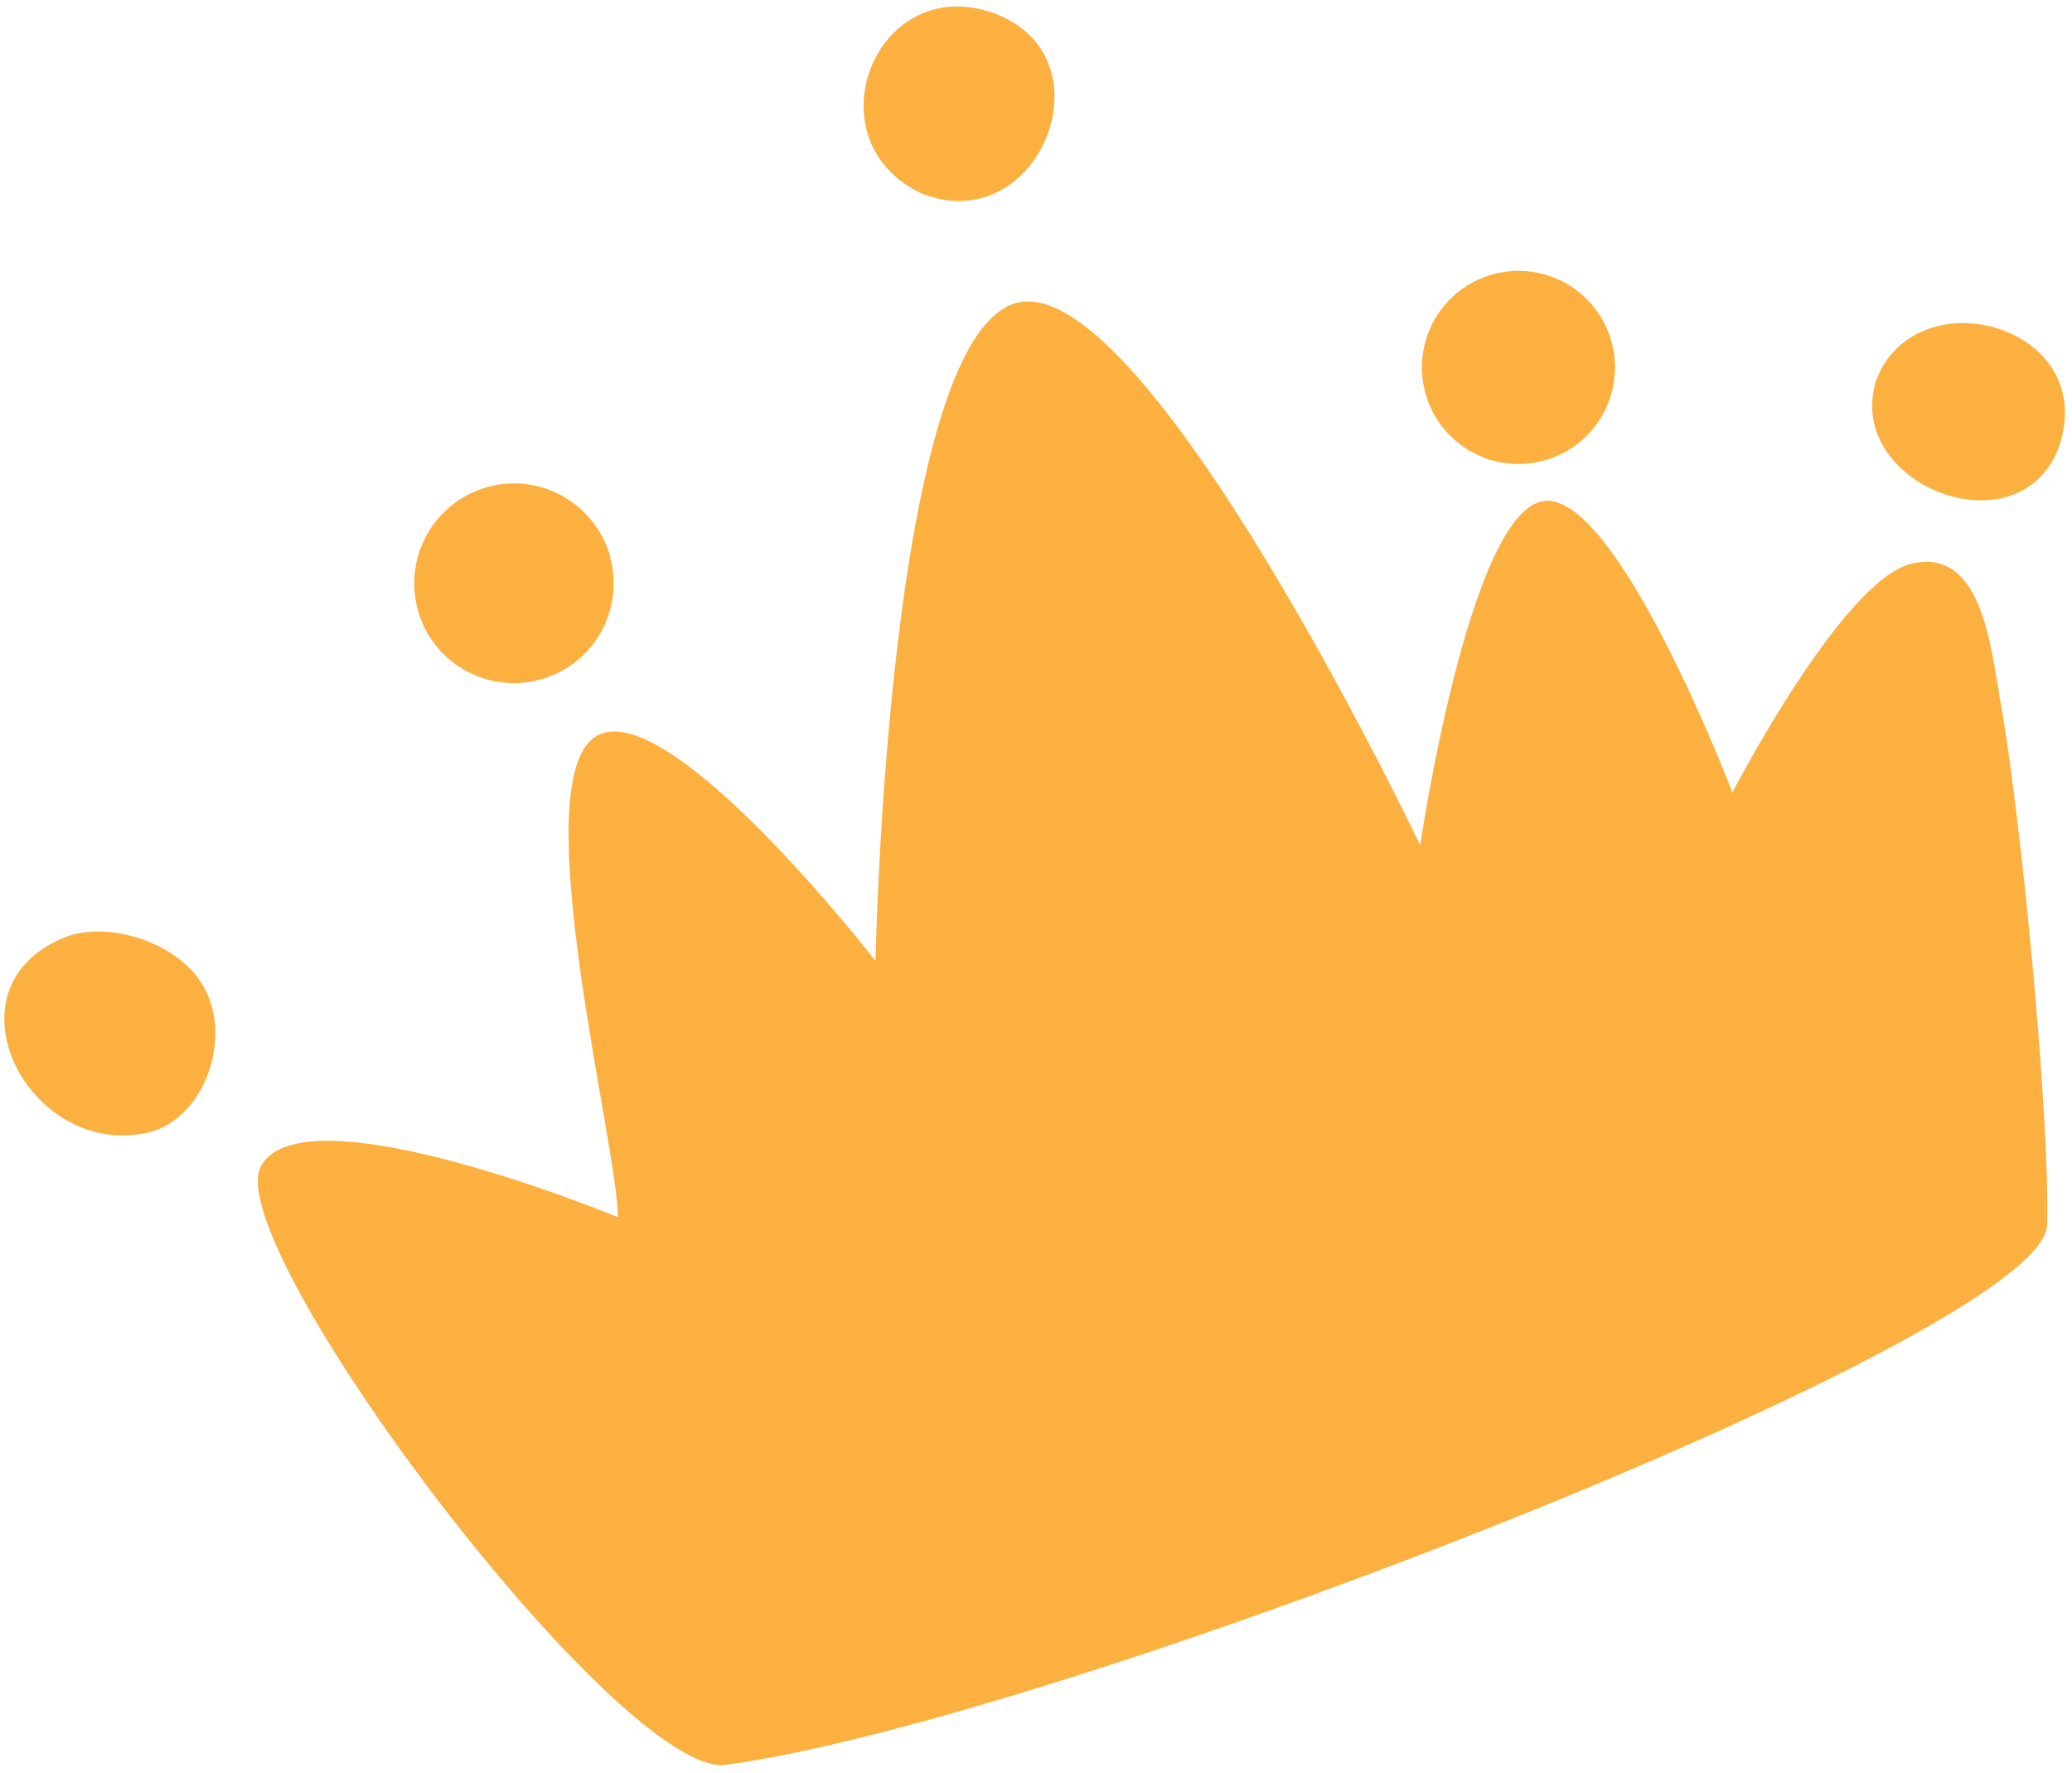 <svg width="180" height="154" viewBox="0 0 180 154" fill="none" xmlns="http://www.w3.org/2000/svg">
<path d="M12.166 98.51C2.067 100.098 -5.178 85.359 6.037 81.265C10.33 79.925 17.129 82.506 18.369 87.344C19.635 91.662 17.228 97.468 12.638 98.436L12.166 98.51Z" fill="#FBB040"/>
<path d="M79.606 16.578C70.45 11.69 76.232 -2.403 86.256 1.12C96.727 4.842 90.3 20.871 80.053 16.802L79.606 16.578Z" fill="#FBB040"/>
<path d="M178.709 39.207C174.888 48.016 159.976 41.788 163.053 32.855C166.7 23.948 182.382 28.364 178.883 38.761L178.709 39.207Z" fill="#FBB040"/>
<path d="M53.008 48.438C54.249 53.053 51.519 57.792 46.904 59.033C42.289 60.273 37.525 57.569 36.285 52.929C35.044 48.289 37.773 43.55 42.413 42.284C47.028 41.044 51.767 43.798 53.033 48.413L53.008 48.438Z" fill="#FBB040"/>
<path d="M173.673 60.348C175.484 69.95 178.089 96.922 177.841 106.4C177.593 116.027 91.692 149.475 63.058 153.296C53.902 154.537 18.892 108.038 22.688 101.264C26.509 94.49 53.679 105.73 53.679 105.73C53.679 99.577 45.59 68.263 51.644 64.045C57.699 59.827 76.06 83.473 76.06 83.473C76.06 83.473 77.077 29.506 88.243 26.33C99.433 23.154 123.377 73.424 123.377 73.424C123.377 73.424 127.571 44.865 133.948 43.55C140.324 42.21 150.498 68.834 150.498 68.834C150.498 68.834 160.075 50.324 166.08 48.959C172.134 47.545 172.903 56.105 173.697 60.373L173.673 60.348Z" fill="#FBB040"/>
<path d="M134.095 40.013C138.567 38.807 141.215 34.204 140.009 29.732C138.803 25.26 134.2 22.612 129.728 23.818C125.256 25.024 122.608 29.627 123.814 34.099C125.02 38.571 129.623 41.219 134.095 40.013Z" fill="#FBB040"/>
</svg>
